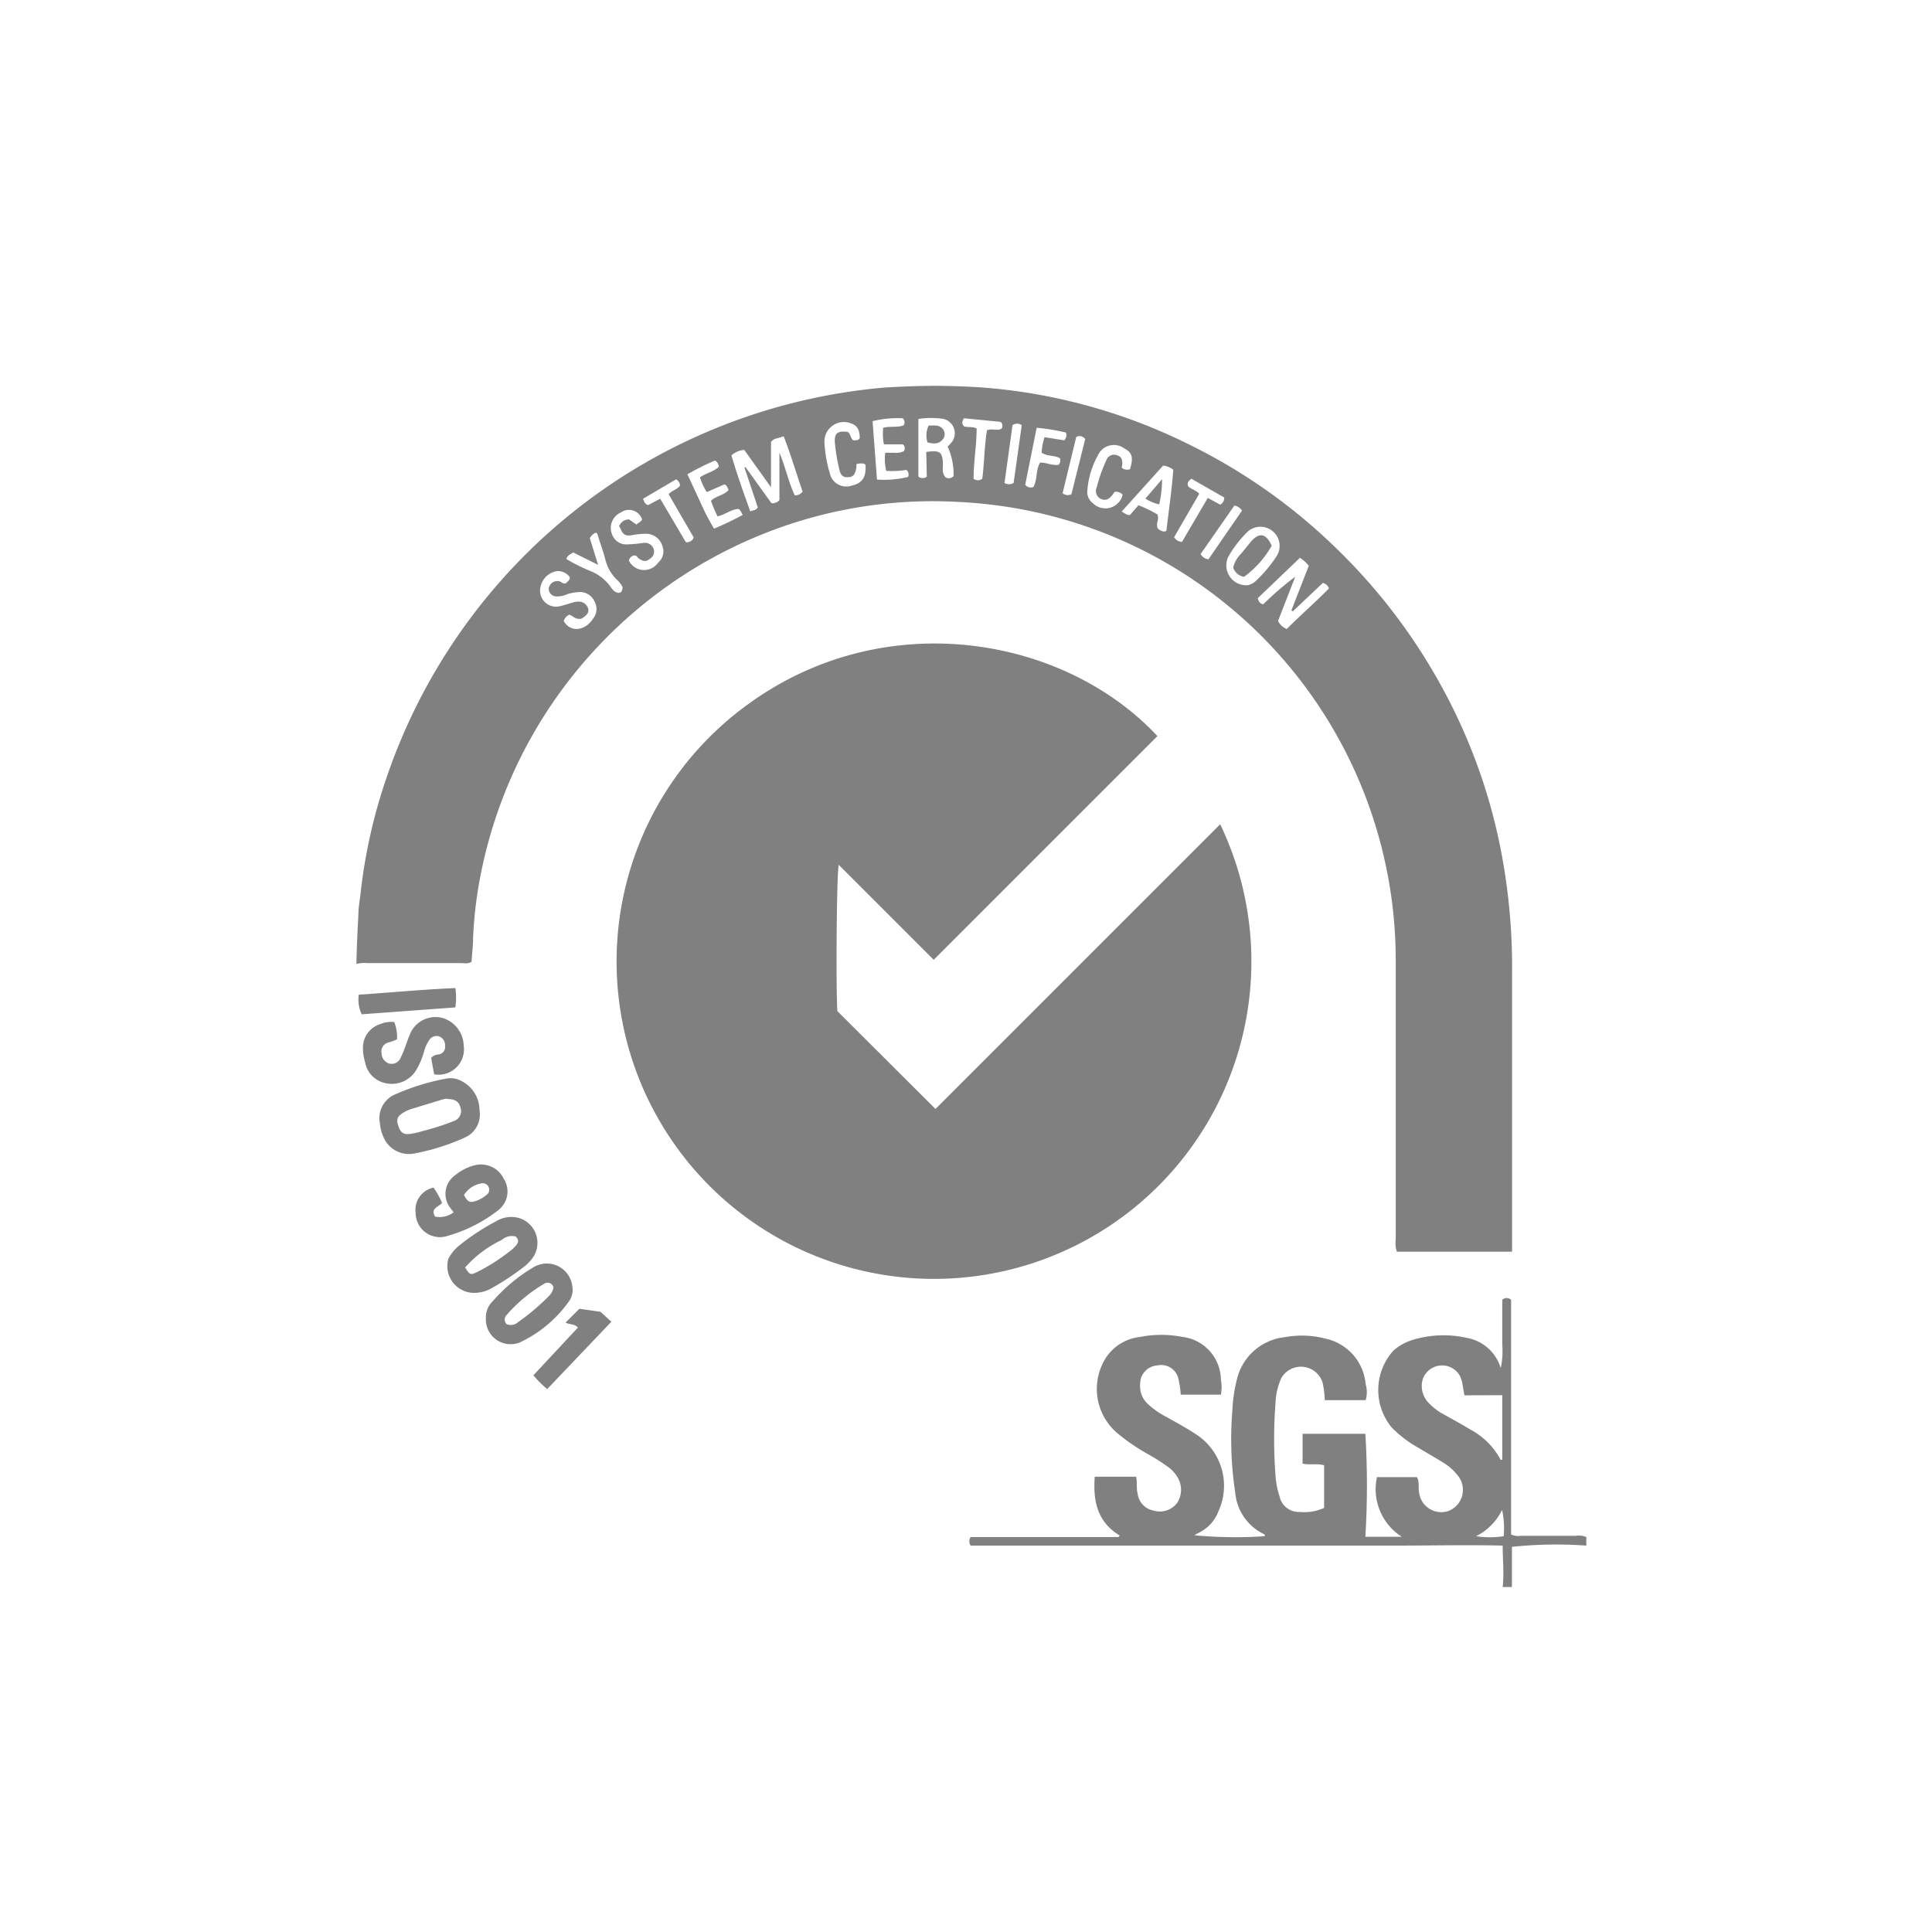<svg id="圖層_1" data-name="圖層 1" xmlns="http://www.w3.org/2000/svg" viewBox="0 0 140 140"><defs><style>.cls-1{fill:gray;}</style></defs><title>SGS</title><path class="cls-1" d="M71.21,28.08a40.57,40.57,0,0,1,15,4.15,41.39,41.39,0,0,1,10.65,7.53,42,42,0,0,1,8.14,11,40.73,40.73,0,0,1,3.69,10.5,44.38,44.38,0,0,1,.88,9.21c0,6.44,0,12.89,0,19.34v.89h-8.35a2,2,0,0,1-.08-.87c0-6.71,0-13.42,0-20.13A33.26,33.26,0,0,0,69.41,36.37a33,33,0,0,0-14.57,2.51A33.57,33.57,0,0,0,35,62.58,30.48,30.48,0,0,0,34.28,68c0,.57-.08,1.13-.11,1.69-.25.18-.52.1-.77.1-2.26,0-4.53,0-6.8,0a2.21,2.21,0,0,0-.77.06c0-1,.13-3.41.14-3.56,0-.5.09-1,.15-1.48A38.89,38.89,0,0,1,28,56.38a41.93,41.93,0,0,1,36.14-28.3c.09,0,1.83-.12,3.56-.12S71.13,28.07,71.21,28.08ZM53.94,33.86l.09,0,1.87,2.6a.65.65,0,0,0,.58-.22V32.8c.45,1.08.66,2.14,1.11,3.09a.64.64,0,0,0,.57-.27c-.46-1.33-.86-2.69-1.37-4l-.48.14a.73.73,0,0,0-.44.26c0,1.07,0,2.16,0,3.29l-1.94-2.71A1.6,1.6,0,0,0,53,33c.41,1.37.88,2.71,1.37,4.06.22-.11.44-.07.54-.3ZM94.2,40.42l-3.06,2.93c.07.27.18.4.4.44a22.28,22.28,0,0,1,2.32-2L92.61,45a1.27,1.27,0,0,0,.63.58c1-1,2.08-1.94,3.06-2.94a.61.61,0,0,0-.44-.4l-2.18,2.06-.1-.07L94.84,41A2.62,2.62,0,0,0,94.2,40.42Zm-3.86,2a1.23,1.23,0,0,0,.69-.35,9.65,9.65,0,0,0,1.53-1.85,1.39,1.39,0,0,0-2.11-1.73A8,8,0,0,0,89,40.36,1.44,1.44,0,0,0,90.34,42.41ZM67.12,32.75c1-.14,1.17,0,1.21.85,0,.34-.09.71.2,1a.47.47,0,0,0,.57-.1,4.88,4.88,0,0,0-.43-2.14A3.58,3.58,0,0,0,69,32a1.07,1.07,0,0,0-.61-1.64,6,6,0,0,0-1.84,0v4.18a.5.5,0,0,0,.61,0ZM82.5,36.61a11.07,11.07,0,0,1,1.38.67,1,1,0,0,1,0,.52.74.74,0,0,0,0,.46.51.51,0,0,0,.3.21.35.35,0,0,0,.34,0c.17-1.46.4-3,.5-4.43a1.39,1.39,0,0,0-.74-.3l-3,3.33c.24.13.38.27.6.25ZM40.85,45c.48.85,1.54.73,2.12-.16a1.12,1.12,0,0,0,.11-1.26A1.16,1.16,0,0,0,42,42.9a3.47,3.47,0,0,0-.9.16,1.74,1.74,0,0,1-.75.16.57.57,0,0,1-.59-.56.63.63,0,0,1,.7-.55c.19,0,.31.23.55.16.08-.13.3-.19.28-.45a1.09,1.09,0,0,0-.9-.44,1.45,1.45,0,0,0-1.25,1.53,1.16,1.16,0,0,0,1.5,1c.32-.07.63-.19.94-.27.47-.12.83,0,1,.36s-.05.6-.47.84a.77.77,0,0,1-.19,0c-.26,0-.43-.21-.65-.3A.71.71,0,0,0,40.85,45Zm4-6.81a.75.75,0,0,1,.74-.55l.52.37.29-.21a.93.93,0,0,0,.13-.15A1,1,0,0,0,45,37.13a1.23,1.23,0,0,0-.62,1.66,1.08,1.08,0,0,0,1,.66,10.7,10.7,0,0,0,1.27-.11.67.67,0,0,1,.72.45.59.59,0,0,1-.25.68c-.28.24-.48.24-.83,0-.11-.08-.16-.25-.34-.22s-.33.17-.38.37a1.23,1.23,0,0,0,2.12.15A1.06,1.06,0,0,0,48,39.57a1.23,1.23,0,0,0-1.15-.89,5.33,5.33,0,0,0-1.05.1C45.29,38.86,45.13,38.75,44.9,38.16ZM52,37.42a9.53,9.53,0,0,1-.48-1.13c.37-.37.93-.38,1.28-.79-.09-.13-.09-.32-.31-.4l-1.27.56a4.29,4.29,0,0,1-.5-1.07c.46-.32,1-.4,1.37-.77a.56.56,0,0,0-.28-.45,18.41,18.41,0,0,0-2,1c.33.69.62,1.34.93,2a17.55,17.55,0,0,0,1,1.94,22.2,22.2,0,0,0,2.08-1c-.11-.16-.12-.33-.32-.43C53,36.91,52.58,37.27,52,37.42Zm10.06-3.78c0,.09,0,.16,0,.22-.1.55-.22.7-.6.72s-.55-.13-.65-.61a13.4,13.4,0,0,1-.31-1.88c-.06-.7.2-.89.93-.79.22.14.18.43.39.6a1.18,1.18,0,0,0,.26,0,.28.28,0,0,0,.22-.16c0-.64-.23-.95-.69-1.08A1.41,1.41,0,0,0,59.74,32a9.39,9.39,0,0,0,.39,2.29,1.22,1.22,0,0,0,1.59.9c.76-.17,1.05-.61,1-1.47,0,0,0-.07-.09-.11A1,1,0,0,0,62.05,33.64Zm2.16.48a3.57,3.57,0,0,1-.07-1.31l.67,0a1.23,1.23,0,0,0,.68-.12.38.38,0,0,0-.07-.49H64.05A4.13,4.13,0,0,1,64,31c.5-.14,1,0,1.47-.17a.38.38,0,0,0-.06-.52,7.47,7.47,0,0,0-2.18.21l.32,4.23a7.22,7.22,0,0,0,2.25-.19.42.42,0,0,0-.12-.51A6.36,6.36,0,0,1,64.21,34.12ZM81.88,34c.27-.84.16-1.22-.43-1.52a1.27,1.27,0,0,0-1.77.3,6.28,6.28,0,0,0-.89,2.8,1,1,0,0,0,.39.87A1.29,1.29,0,0,0,81.31,36c0-.06.07-.12,0-.2a.68.68,0,0,0-.54-.16l-.14.2c-.28.36-.52.45-.84.32a.63.63,0,0,1-.32-.84,12.22,12.22,0,0,1,.71-2,.59.59,0,0,1,.76-.33c.31.09.41.28.38.72,0,.06-.07.13,0,.21A.6.6,0,0,0,81.88,34Zm-4.75-2.09c.12-.2.21-.34.1-.57A14.69,14.69,0,0,0,75.12,31l-.83,4.13a.51.51,0,0,0,.59.16c.31-.53.16-1.23.49-1.77.48,0,.89.23,1.34.16a.46.46,0,0,0,.1-.47c-.4-.24-.92-.12-1.33-.41a4.5,4.5,0,0,1,.21-1.12ZM42.74,39l.6,1.93-1.81-.9c-.18.14-.41.2-.49.48a13.25,13.25,0,0,0,1.77.88,3.27,3.27,0,0,1,1.38,1.06c.15.2.28.44.57.5s.33-.18.36-.39a1.59,1.59,0,0,0-.43-.56,3.05,3.05,0,0,1-.84-1.52c-.16-.59-.37-1.16-.55-1.75a.16.16,0,0,0-.14-.13A.91.91,0,0,0,42.74,39ZM49,34.73l-2.4,1.41c.08.25.15.4.36.46l.88-.46,1.86,3.15a.54.54,0,0,0,.57-.34l-1.82-3.14c.26-.28.62-.34.82-.61C49.27,35,49.2,34.88,49,34.73ZM86.9,35.78l-1.82,3.15a.73.73,0,0,0,.57.34l1.87-3.19.9.49a.55.55,0,0,0,.29-.52l-2.38-1.36c-.19.16-.31.27-.25.49S86.64,35.48,86.9,35.78ZM69.85,30.31c-.14.23-.17.4,0,.58.29.1.61,0,.92.16,0,1.21-.22,2.42-.22,3.64a.51.51,0,0,0,.63,0c.15-1.16.15-2.36.34-3.51.38-.16.76.08,1.07-.13a.39.39,0,0,0-.08-.48Zm19.6,6.32L87,40.15a.77.77,0,0,0,.57.38L90,37A.85.85,0,0,0,89.45,36.63Zm-11.81-.82,1-4a.52.52,0,0,0-.65-.15L77,35.74A.57.57,0,0,0,77.64,35.81Zm-3.6-5a.57.57,0,0,0-.67,0L72.79,35a.65.65,0,0,0,.66,0Z"/><path class="cls-1" d="M108.89,115c.11-1,0-1.93,0-3-2.6-.06-5.17,0-7.73,0H70.34a.54.54,0,0,1,0-.62H81.05l.09-.11c-1.64-1-1.94-2.51-1.81-4.26h3c.09.4,0,.83.11,1.24a1.42,1.42,0,0,0,1.14,1.21,1.58,1.58,0,0,0,1.71-.54,1.75,1.75,0,0,0,.07-1.82,2.51,2.51,0,0,0-.76-.83,14.36,14.36,0,0,0-1.49-.94A14.46,14.46,0,0,1,81,103.88a4.2,4.2,0,0,1-1.13-5,3.4,3.4,0,0,1,2.74-2,8,8,0,0,1,3.09,0,3.16,3.16,0,0,1,2.77,3.1,2.82,2.82,0,0,1,0,1.08H85.56a6.75,6.75,0,0,0-.16-1.11,1.28,1.28,0,0,0-1.56-1,1.32,1.32,0,0,0-1.22,1.33,1.75,1.75,0,0,0,.56,1.46,5.88,5.88,0,0,0,1.33.93c.8.45,1.61.88,2.37,1.41a4.44,4.44,0,0,1,1.41,5.44A2.81,2.81,0,0,1,87,111l-.46.25a31.59,31.59,0,0,0,5.1.07.11.11,0,0,0-.07-.16,3.69,3.69,0,0,1-2.06-3,25.6,25.6,0,0,1-.21-5.93,11.21,11.21,0,0,1,.32-2.23,4,4,0,0,1,3.46-3.1,6.82,6.82,0,0,1,3.08.13,3.69,3.69,0,0,1,2.8,3.28,2,2,0,0,1,0,1.15H96a7.25,7.25,0,0,0-.15-1.23,1.64,1.64,0,0,0-3-.37,4.74,4.74,0,0,0-.42,1.78,34.73,34.73,0,0,0,0,5.3,6,6,0,0,0,.3,1.52,1.41,1.41,0,0,0,1.46,1.1,3.45,3.45,0,0,0,1.76-.29v-3.09c-.52-.15-1,0-1.56-.12v-2.16c1.52,0,3.05,0,4.55,0a61.85,61.85,0,0,1,0,7.46h2.64a4.08,4.08,0,0,1-1.8-4.32h2.9c.19.35.08.77.16,1.15a1.61,1.61,0,0,0,2.17,1.28,1.64,1.64,0,0,0,.68-2.48,4,4,0,0,0-1.1-1c-.58-.36-1.18-.7-1.76-1.05a8.46,8.46,0,0,1-2-1.52,4.27,4.27,0,0,1,.14-5.55,3.85,3.85,0,0,1,1.41-.78,7.67,7.67,0,0,1,3.92-.14,3.13,3.13,0,0,1,2.45,2.19,5.87,5.87,0,0,0,.11-1.68c0-.55,0-1.09,0-1.63V94.19a.46.46,0,0,1,.64,0v17a1.13,1.13,0,0,0,.68.1h4a1.44,1.44,0,0,1,.77.09V112a30.66,30.66,0,0,0-5.39.09V115Zm-2.77-13.89c-.06-.3-.09-.51-.13-.71a2.38,2.38,0,0,0-.19-.68,1.48,1.48,0,0,0-2.72.28,1.77,1.77,0,0,0,.38,1.59,4.22,4.22,0,0,0,1.05.84c.68.38,1.36.75,2,1.14a5.28,5.28,0,0,1,2.23,2.21s.08,0,.12,0v-4.68Zm2.72,8.32a4.19,4.19,0,0,1-1.88,1.89,6.63,6.63,0,0,0,2,0A6.09,6.09,0,0,0,108.84,109.39Z"/><path class="cls-1" d="M83.87,53.34,67.66,69.55l-6.88-6.88c-.16.58-.21,9.2-.1,10.6l7.11,7.09L88.42,59.73a23,23,0,1,1-34.36-8.59C64,43.79,77.09,46.07,83.87,53.34Z"/><path class="cls-1" d="M29.88,83.61a2,2,0,0,1-2.09-1.21,3.12,3.12,0,0,1-.26-1,1.87,1.87,0,0,1,1.16-2.12,16.49,16.49,0,0,1,3.7-1.13,1.64,1.64,0,0,1,1,.16,2.39,2.39,0,0,1,1.36,2.16,1.82,1.82,0,0,1-1,1.93A15.69,15.69,0,0,1,29.88,83.61Zm2.52-4a2.15,2.15,0,0,0-.33.06l-2.29.7a2.94,2.94,0,0,0-.51.23c-.48.28-.57.5-.4,1s.39.64.9.56a5.74,5.74,0,0,0,.82-.19,17.8,17.8,0,0,0,2.28-.73.76.76,0,0,0,.49-1C33.26,79.85,33,79.63,32.4,79.64Z"/><path class="cls-1" d="M28.57,74.06a3,3,0,0,1,.2,1.25,3.06,3.06,0,0,1-.66.24.67.67,0,0,0-.46.77.8.8,0,0,0,.55.75.71.71,0,0,0,.82-.39,8.76,8.76,0,0,0,.35-.84c.11-.27.18-.54.3-.8a2,2,0,0,1,2.38-1.28,2.15,2.15,0,0,1,1.55,2,1.84,1.84,0,0,1-2.14,2.09l-.22-1.19a.79.79,0,0,1,.54-.25.54.54,0,0,0,.47-.61.68.68,0,0,0-.46-.71.64.64,0,0,0-.72.33,2.61,2.61,0,0,0-.32.7,5.64,5.64,0,0,1-.56,1.37,2.07,2.07,0,0,1-2.26,1,1.9,1.9,0,0,1-1.48-1.54,3.45,3.45,0,0,1-.15-1,1.78,1.78,0,0,1,1.23-1.73A2.12,2.12,0,0,1,28.57,74.06Z"/><path class="cls-1" d="M31.42,86.06a6.19,6.19,0,0,1,.61,1.1c-.23.31-.88.39-.5,1a1.68,1.68,0,0,0,1.34-.31l-.23-.31A1.65,1.65,0,0,1,33,85.15a3.5,3.5,0,0,1,1.44-.72,1.83,1.83,0,0,1,2.07,1,1.7,1.7,0,0,1-.36,2.23,10.69,10.69,0,0,1-3.69,1.89,1.76,1.76,0,0,1-2.34-1.65A1.64,1.64,0,0,1,31.42,86.06Zm2.2.54c.27.49.41.57.82.44a2.33,2.33,0,0,0,.8-.44.47.47,0,0,0-.4-.84A1.85,1.85,0,0,0,33.62,86.6Z"/><path class="cls-1" d="M35.21,95.55a1.61,1.61,0,0,1,.49-1.25,12,12,0,0,1,2.91-2.44,1.86,1.86,0,0,1,2.86,1.34,1.43,1.43,0,0,1-.27,1.14,9.08,9.08,0,0,1-3.54,2.94A1.79,1.79,0,0,1,35.21,95.55Zm4.9-2.25a.44.44,0,0,0-.7-.26,11,11,0,0,0-2.7,2.25.47.47,0,0,0,0,.66.77.77,0,0,0,.84-.15,15.93,15.93,0,0,0,2.26-1.92A1.14,1.14,0,0,0,40.11,93.3Z"/><path class="cls-1" d="M34.18,93.68a1.94,1.94,0,0,1-1.69-2.46,3,3,0,0,1,.83-1,16.52,16.52,0,0,1,2.59-1.7,2.13,2.13,0,0,1,1.62-.28,1.88,1.88,0,0,1,1,3,3.35,3.35,0,0,1-.6.59,20,20,0,0,1-2.36,1.55A2.57,2.57,0,0,1,34.18,93.68Zm-.48-1.83c.34.52.38.55.81.36a14,14,0,0,0,2.38-1.5,3.13,3.13,0,0,0,.47-.42c.19-.21.29-.44,0-.69a1.1,1.1,0,0,0-1,.25A8.32,8.32,0,0,0,33.7,91.85Z"/><path class="cls-1" d="M41.88,96.2c-.27-.29-.59-.2-.9-.36l1-1,1.54.22.78.72-4.65,4.88a8.5,8.5,0,0,1-1-1Z"/><path class="cls-1" d="M33,71.6A5.25,5.25,0,0,1,33,73l-6.79.5A2.47,2.47,0,0,1,26,72.08C28.35,71.92,30.64,71.7,33,71.6Z"/><path class="cls-1" d="M92.15,39.55a7.26,7.26,0,0,1-2,2.25,1,1,0,0,1-.79-.67,2.07,2.07,0,0,1,.57-1l.71-.87C91.25,38.55,91.75,38.64,92.15,39.55Z"/><path class="cls-1" d="M67.29,30.84c.43,0,.84-.09,1.09.34a.57.57,0,0,1-.07.66c-.29.37-.68.32-1.1.22A1.68,1.68,0,0,1,67.29,30.84Z"/><path class="cls-1" d="M84,36.55A3.11,3.11,0,0,1,83,36.13l1.21-1.41A8.17,8.17,0,0,1,84,36.55Z"/></svg>
